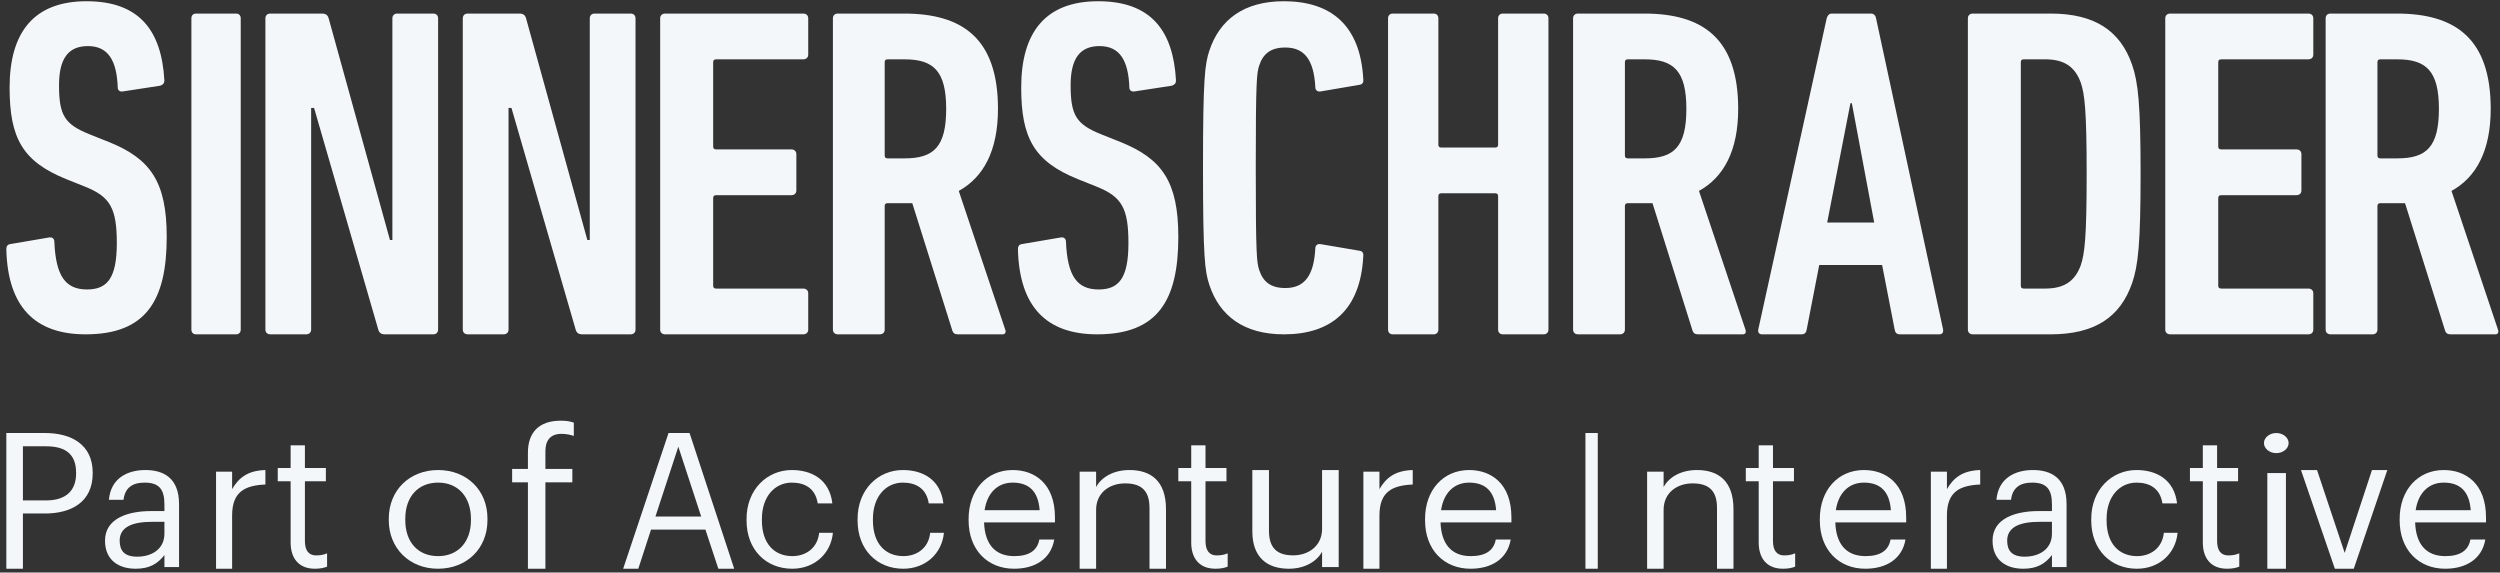 <?xml version="1.0" encoding="UTF-8"?>
<svg width="131px" height="30px" viewBox="0 0 131 30" version="1.1" xmlns="http://www.w3.org/2000/svg" xmlns:xlink="http://www.w3.org/1999/xlink">
    <rect x="0" y="0" width="131" height="30" fill="#333333" stroke="none"/>
    <!-- Generator: Sketch 49.2 (51160) - http://www.bohemiancoding.com/sketch -->
    <title>S2_Black_RGB</title>
    <desc>Created with Sketch.</desc>
    <defs></defs>
    <g id="🖥-Desktop" stroke="none" stroke-width="1" fill="none" fill-rule="evenodd">
        <g id="Desktop---Login-Copy" transform="translate(-24, -17)" fill="#F4F7FA">
            <g id="S2_Black_RGB" transform="translate(24, 17)">
                <path d="M4.485,17.519 C1.797,17.519 0.405,16.043 0.332,13.068 C0.332,12.918 0.381,12.817 0.527,12.792 L2.579,12.442 C2.75,12.418 2.848,12.517 2.848,12.667 C2.921,14.468 3.434,15.168 4.558,15.168 C5.608,15.168 6.121,14.593 6.121,12.742 C6.121,10.917 5.779,10.317 4.484,9.792 L3.483,9.391 C1.187,8.467 0.503,7.241 0.503,4.59 C0.503,1.665 1.798,0.065 4.534,0.065 C7.27,0.065 8.467,1.565 8.613,4.215 C8.613,4.365 8.54,4.441 8.394,4.491 L6.439,4.791 C6.292,4.816 6.17,4.741 6.17,4.59 C6.121,3.19 5.682,2.415 4.607,2.415 C3.581,2.415 3.093,3.065 3.093,4.466 C3.093,6.041 3.385,6.516 4.705,7.042 L5.706,7.442 C7.88,8.317 8.736,9.517 8.736,12.418 C8.735,15.768 7.636,17.519 4.485,17.519" id="Fill-1"></path>
                <path d="M10.029,0.958 C10.029,0.81 10.125,0.711 10.27,0.711 L12.373,0.711 C12.518,0.711 12.614,0.81 12.614,0.958 L12.614,17.271 C12.614,17.42 12.518,17.519 12.373,17.519 L10.27,17.519 C10.125,17.519 10.029,17.42 10.029,17.271 L10.029,0.958 Z" id="Fill-3"></path>
                <path d="M13.907,0.958 C13.907,0.81 14.009,0.711 14.162,0.711 L16.864,0.711 C17.068,0.711 17.17,0.785 17.221,0.958 L20.434,12.575 L20.561,12.575 L20.561,0.958 C20.561,0.81 20.663,0.711 20.816,0.711 L22.703,0.711 C22.856,0.711 22.957,0.81 22.957,0.958 L22.957,17.271 C22.957,17.42 22.856,17.519 22.703,17.519 L20.179,17.519 C19.975,17.519 19.873,17.445 19.822,17.271 L16.457,5.654 L16.304,5.654 L16.304,17.271 C16.304,17.419 16.202,17.518 16.049,17.518 L14.162,17.518 C14.009,17.518 13.907,17.42 13.907,17.271 L13.907,0.958 Z" id="Fill-5"></path>
                <path d="M24.251,0.958 C24.251,0.81 24.352,0.711 24.505,0.711 L27.208,0.711 C27.412,0.711 27.513,0.785 27.565,0.958 L30.777,12.575 L30.904,12.575 L30.904,0.958 C30.904,0.81 31.006,0.711 31.159,0.711 L33.046,0.711 C33.199,0.711 33.301,0.81 33.301,0.958 L33.301,17.271 C33.301,17.42 33.199,17.519 33.046,17.519 L30.522,17.519 C30.318,17.519 30.216,17.445 30.165,17.271 L26.8,5.654 L26.647,5.654 L26.647,17.271 C26.647,17.419 26.545,17.518 26.392,17.518 L24.505,17.518 C24.352,17.518 24.25,17.42 24.25,17.271 L24.25,0.958 L24.251,0.958 Z" id="Fill-7"></path>
                <path d="M34.593,0.958 C34.593,0.81 34.697,0.711 34.853,0.711 L42.091,0.711 C42.247,0.711 42.351,0.81 42.351,0.958 L42.351,2.861 C42.351,3.01 42.247,3.109 42.091,3.109 L37.525,3.109 C37.422,3.109 37.37,3.158 37.37,3.257 L37.37,7.681 C37.37,7.78 37.422,7.829 37.525,7.829 L41.469,7.829 C41.625,7.829 41.729,7.928 41.729,8.077 L41.729,9.98 C41.729,10.128 41.625,10.227 41.469,10.227 L37.525,10.227 C37.422,10.227 37.37,10.277 37.37,10.375 L37.37,14.973 C37.37,15.072 37.422,15.121 37.525,15.121 L42.091,15.121 C42.247,15.121 42.351,15.22 42.351,15.368 L42.351,17.271 C42.351,17.42 42.247,17.519 42.091,17.519 L34.853,17.519 C34.697,17.519 34.593,17.42 34.593,17.271 L34.593,0.958 Z" id="Fill-9"></path>
                <path d="M49.58,5.704 C49.58,3.726 48.921,3.109 47.398,3.109 L46.51,3.109 C46.409,3.109 46.358,3.158 46.358,3.257 L46.358,8.15 C46.358,8.25 46.409,8.299 46.51,8.299 L47.398,8.299 C48.921,8.299 49.58,7.705 49.58,5.704 Z M50.189,17.518 C50.037,17.518 49.96,17.469 49.91,17.345 L47.804,10.647 L47.373,10.647 L46.51,10.647 C46.409,10.647 46.358,10.696 46.358,10.795 L46.358,17.271 C46.358,17.419 46.257,17.518 46.104,17.518 L43.897,17.518 C43.745,17.518 43.644,17.419 43.644,17.271 L43.644,0.958 C43.644,0.81 43.745,0.711 43.897,0.711 L47.373,0.711 C50.442,0.711 52.294,2.021 52.294,5.704 C52.294,7.904 51.533,9.288 50.239,10.005 L52.674,17.271 C52.725,17.395 52.674,17.519 52.548,17.519 L50.189,17.519 L50.189,17.518 Z" id="Fill-11"></path>
                <path d="M57.493,17.519 C54.806,17.519 53.413,16.043 53.34,13.068 C53.34,12.918 53.389,12.817 53.536,12.792 L55.588,12.442 C55.759,12.418 55.857,12.517 55.857,12.667 C55.93,14.468 56.443,15.168 57.567,15.168 C58.617,15.168 59.13,14.593 59.13,12.742 C59.13,10.917 58.788,10.317 57.493,9.792 L56.492,9.391 C54.195,8.467 53.511,7.241 53.511,4.59 C53.511,1.665 54.806,0.065 57.542,0.065 C60.279,0.065 61.475,1.565 61.622,4.215 C61.622,4.365 61.549,4.441 61.402,4.491 L59.448,4.791 C59.301,4.816 59.179,4.741 59.179,4.59 C59.13,3.19 58.69,2.415 57.616,2.415 C56.59,2.415 56.101,3.065 56.101,4.466 C56.101,6.041 56.394,6.516 57.713,7.042 L58.715,7.442 C60.889,8.317 61.744,9.517 61.744,12.418 C61.744,15.768 60.645,17.519 57.493,17.519" id="Fill-13"></path>
                <path d="M63.037,8.792 C63.037,4.065 63.138,3.365 63.367,2.665 C63.9,1.04 65.168,0.065 67.274,0.065 C69.735,0.065 71.282,1.315 71.435,4.141 C71.46,4.29 71.409,4.416 71.257,4.44 L69.202,4.791 C69.05,4.816 68.923,4.741 68.923,4.566 C68.846,3.115 68.34,2.49 67.35,2.49 C66.589,2.49 66.183,2.815 65.98,3.44 C65.853,3.84 65.802,4.191 65.802,8.792 C65.802,13.393 65.853,13.743 65.98,14.143 C66.183,14.768 66.589,15.093 67.35,15.093 C68.34,15.093 68.846,14.468 68.923,13.018 C68.923,12.842 69.05,12.767 69.202,12.793 L71.257,13.143 C71.409,13.168 71.46,13.292 71.435,13.442 C71.282,16.268 69.735,17.519 67.274,17.519 C65.168,17.519 63.9,16.544 63.367,14.918 C63.138,14.218 63.037,13.518 63.037,8.792" id="Fill-15"></path>
                <path d="M72.734,0.958 C72.734,0.81 72.832,0.711 72.98,0.711 L75.124,0.711 C75.272,0.711 75.37,0.81 75.37,0.958 L75.37,7.582 C75.37,7.681 75.42,7.731 75.518,7.731 L78.353,7.731 C78.451,7.731 78.501,7.681 78.501,7.582 L78.501,0.958 C78.501,0.81 78.599,0.711 78.747,0.711 L80.891,0.711 C81.039,0.711 81.138,0.81 81.138,0.958 L81.138,17.271 C81.138,17.42 81.039,17.519 80.891,17.519 L78.747,17.519 C78.599,17.519 78.501,17.42 78.501,17.271 L78.501,10.277 C78.501,10.178 78.451,10.128 78.353,10.128 L75.518,10.128 C75.42,10.128 75.37,10.178 75.37,10.277 L75.37,17.271 C75.37,17.42 75.272,17.519 75.124,17.519 L72.98,17.519 C72.832,17.519 72.734,17.42 72.734,17.271 L72.734,0.958 Z" id="Fill-17"></path>
                <path d="M88.366,5.704 C88.366,3.726 87.707,3.109 86.184,3.109 L85.297,3.109 C85.196,3.109 85.145,3.158 85.145,3.257 L85.145,8.15 C85.145,8.25 85.196,8.299 85.297,8.299 L86.184,8.299 C87.706,8.299 88.366,7.705 88.366,5.704 Z M88.975,17.518 C88.823,17.518 88.747,17.469 88.696,17.345 L86.591,10.647 L86.16,10.647 L85.297,10.647 C85.196,10.647 85.145,10.696 85.145,10.795 L85.145,17.271 C85.145,17.419 85.044,17.518 84.891,17.518 L82.684,17.518 C82.532,17.518 82.43,17.419 82.43,17.271 L82.43,0.958 C82.43,0.81 82.531,0.711 82.684,0.711 L86.16,0.711 C89.229,0.711 91.081,2.021 91.081,5.704 C91.081,7.904 90.32,9.288 89.026,10.005 L91.461,17.271 C91.512,17.395 91.461,17.519 91.334,17.519 L88.975,17.519 L88.975,17.518 Z" id="Fill-19"></path>
                <path d="M98.208,11.661 L97.037,5.407 L96.963,5.407 L95.744,11.661 L98.208,11.661 Z M95.719,0.958 C95.768,0.81 95.841,0.711 95.987,0.711 L98.037,0.711 C98.184,0.711 98.282,0.81 98.305,0.958 L101.819,17.271 C101.843,17.42 101.771,17.519 101.624,17.519 L99.55,17.519 C99.379,17.519 99.306,17.42 99.281,17.271 L98.623,13.885 L95.328,13.885 L94.67,17.271 C94.645,17.42 94.572,17.519 94.401,17.519 L92.327,17.519 C92.181,17.519 92.108,17.42 92.132,17.271 L95.719,0.958 Z" id="Fill-21"></path>
                <path d="M106.047,15.121 L107.162,15.121 C108.148,15.121 108.718,14.75 109.029,13.91 C109.237,13.292 109.341,12.476 109.341,9.115 C109.341,5.753 109.237,4.938 109.029,4.32 C108.718,3.479 108.148,3.108 107.162,3.108 L106.047,3.108 C105.944,3.108 105.891,3.158 105.891,3.257 L105.891,14.973 C105.891,15.072 105.943,15.121 106.047,15.121 Z M103.117,0.958 C103.117,0.81 103.22,0.711 103.376,0.711 L107.447,0.711 C109.755,0.711 111.104,1.601 111.726,3.405 C112.038,4.32 112.167,5.457 112.167,9.115 C112.167,12.773 112.038,13.91 111.726,14.824 C111.104,16.629 109.755,17.519 107.447,17.519 L103.376,17.519 C103.22,17.519 103.117,17.42 103.117,17.271 L103.117,0.958 Z" id="Fill-23"></path>
                <path d="M113.46,0.958 C113.46,0.81 113.564,0.711 113.719,0.711 L120.958,0.711 C121.114,0.711 121.217,0.81 121.217,0.958 L121.217,2.861 C121.217,3.01 121.114,3.109 120.958,3.109 L116.392,3.109 C116.288,3.109 116.236,3.158 116.236,3.257 L116.236,7.681 C116.236,7.78 116.288,7.829 116.392,7.829 L120.335,7.829 C120.491,7.829 120.594,7.928 120.594,8.077 L120.594,9.98 C120.594,10.128 120.491,10.227 120.335,10.227 L116.392,10.227 C116.288,10.227 116.236,10.277 116.236,10.375 L116.236,14.973 C116.236,15.072 116.288,15.121 116.392,15.121 L120.958,15.121 C121.114,15.121 121.217,15.22 121.217,15.368 L121.217,17.271 C121.217,17.42 121.114,17.519 120.958,17.519 L113.719,17.519 C113.564,17.519 113.46,17.42 113.46,17.271 L113.46,0.958 Z" id="Fill-25"></path>
                <path d="M127.799,5.704 C127.799,3.726 127.14,3.109 125.618,3.109 L124.73,3.109 C124.628,3.109 124.578,3.158 124.578,3.257 L124.578,8.15 C124.578,8.25 124.628,8.299 124.73,8.299 L125.618,8.299 C127.14,8.299 127.799,7.705 127.799,5.704 Z M128.409,17.518 C128.256,17.518 128.18,17.469 128.129,17.345 L126.024,10.647 L125.593,10.647 L124.73,10.647 C124.628,10.647 124.578,10.696 124.578,10.795 L124.578,17.271 C124.578,17.419 124.476,17.518 124.324,17.518 L122.117,17.518 C121.965,17.518 121.864,17.419 121.864,17.271 L121.864,0.958 C121.864,0.81 121.965,0.711 122.117,0.711 L125.592,0.711 C128.662,0.711 130.513,2.021 130.513,5.704 C130.513,7.904 129.753,9.288 128.459,10.005 L130.894,17.271 C130.945,17.395 130.894,17.519 130.768,17.519 L128.409,17.519 L128.409,17.518 Z" id="Fill-27"></path>
                <path d="M2.42,26.221 C3.438,26.221 3.988,25.724 3.988,24.808 L3.988,24.769 C3.988,23.764 3.389,23.386 2.42,23.386 L1.201,23.386 L1.201,26.221 L2.42,26.221 Z M0.332,22.69 L2.36,22.69 C3.728,22.69 4.857,23.287 4.857,24.769 L4.857,24.808 C4.857,26.32 3.718,26.907 2.36,26.907 L1.201,26.907 L1.201,29.801 L0.332,29.801 L0.332,22.69 Z" id="Fill-29"></path>
                <path d="M8.616,27.966 L8.616,27.344 L7.951,27.344 C6.981,27.344 6.27,27.593 6.27,28.329 C6.27,28.845 6.51,29.17 7.184,29.17 C7.997,29.17 8.616,28.74 8.616,27.966 M5.503,28.329 C5.503,27.172 6.686,26.78 7.923,26.78 L8.616,26.78 L8.616,26.417 C8.616,25.624 8.32,25.289 7.581,25.289 C6.916,25.289 6.547,25.576 6.473,26.188 L5.707,26.188 C5.808,25.05 6.686,24.63 7.618,24.63 C8.542,24.63 9.382,25.021 9.382,26.417 L9.382,29.715 L8.616,29.715 L8.616,29.084 C8.255,29.552 7.821,29.801 7.11,29.801 C6.215,29.801 5.503,29.352 5.503,28.329" id="Fill-31"></path>
                <path d="M11.321,24.717 L12.163,24.717 L12.163,25.631 C12.498,25.057 12.954,24.659 13.907,24.63 L13.907,25.388 C12.843,25.436 12.163,25.757 12.163,27.011 L12.163,29.801 L11.321,29.801 L11.321,24.717 Z" id="Fill-33"></path>
                <path d="M15.229,28.426 L15.229,25.219 L14.554,25.219 L14.554,24.522 L15.229,24.522 L15.229,23.337 L15.977,23.337 L15.977,24.522 L17.076,24.522 L17.076,25.219 L15.977,25.219 L15.977,28.347 C15.977,28.855 16.184,29.104 16.563,29.104 C16.797,29.104 16.977,29.064 17.139,28.994 L17.139,29.692 C16.986,29.751 16.806,29.801 16.5,29.801 C15.644,29.801 15.229,29.243 15.229,28.426" id="Fill-35"></path>
                <path d="M24.678,27.258 L24.678,27.191 C24.678,26.035 24.004,25.289 22.957,25.289 C21.901,25.289 21.237,26.035 21.237,27.182 L21.237,27.258 C21.237,28.396 21.891,29.141 22.957,29.141 C24.014,29.141 24.678,28.386 24.678,27.258 M20.372,27.258 L20.372,27.182 C20.372,25.681 21.469,24.63 22.957,24.63 C24.446,24.63 25.543,25.671 25.543,27.172 L25.543,27.249 C25.543,28.759 24.446,29.801 22.948,29.801 C21.448,29.801 20.372,28.721 20.372,27.258" id="Fill-37"></path>
                <path d="M27.663,25.273 L26.836,25.273 L26.836,24.573 L27.663,24.573 L27.663,23.723 C27.663,22.664 28.237,22.044 29.384,22.044 C29.682,22.044 29.837,22.074 30.068,22.144 L30.068,22.844 C29.903,22.784 29.671,22.734 29.418,22.734 C28.822,22.734 28.579,23.104 28.579,23.633 L28.579,24.573 L29.991,24.573 L29.991,25.273 L28.579,25.273 L28.579,29.801 L27.663,29.801 L27.663,25.273 Z" id="Fill-39"></path>
                <path d="M34.345,27.066 L36.742,27.066 L35.544,23.406 L34.345,27.066 Z M35.031,22.69 L36.133,22.69 L38.472,29.801 L37.641,29.801 L36.964,27.752 L34.113,27.752 L33.447,29.801 L32.654,29.801 L35.031,22.69 Z" id="Fill-41"></path>
                <path d="M39.119,27.268 L39.119,27.191 C39.119,25.662 40.184,24.63 41.493,24.63 C42.512,24.63 43.466,25.108 43.616,26.379 L42.849,26.379 C42.728,25.585 42.167,25.289 41.493,25.289 C40.605,25.289 39.923,26.016 39.923,27.191 L39.923,27.268 C39.923,28.491 40.577,29.141 41.521,29.141 C42.213,29.141 42.84,28.731 42.924,27.918 L43.644,27.918 C43.541,28.998 42.69,29.801 41.512,29.801 C40.147,29.801 39.119,28.816 39.119,27.268" id="Fill-43"></path>
                <path d="M44.937,27.268 L44.937,27.191 C44.937,25.662 46.002,24.63 47.311,24.63 C48.33,24.63 49.284,25.108 49.434,26.379 L48.667,26.379 C48.546,25.585 47.985,25.289 47.311,25.289 C46.423,25.289 45.741,26.016 45.741,27.191 L45.741,27.268 C45.741,28.491 46.395,29.141 47.339,29.141 C48.031,29.141 48.658,28.731 48.742,27.918 L49.462,27.918 C49.359,28.998 48.508,29.801 47.33,29.801 C45.965,29.801 44.937,28.816 44.937,27.268" id="Fill-45"></path>
                <path d="M54.478,26.733 C54.403,25.7 53.875,25.289 53.064,25.289 C52.263,25.289 51.725,25.843 51.593,26.733 L54.478,26.733 Z M50.755,27.268 L50.755,27.191 C50.755,25.681 51.707,24.63 53.064,24.63 C54.205,24.63 55.28,25.327 55.28,27.115 L55.28,27.373 L51.565,27.373 C51.603,28.51 52.14,29.141 53.149,29.141 C53.913,29.141 54.356,28.855 54.46,28.272 L55.242,28.272 C55.072,29.275 54.252,29.801 53.14,29.801 C51.744,29.801 50.755,28.807 50.755,27.268 Z" id="Fill-47"></path>
                <path d="M56.573,24.717 L57.436,24.717 L57.436,25.524 C57.686,25.048 58.289,24.63 59.184,24.63 C60.307,24.63 61.098,25.203 61.098,26.681 L61.098,29.801 L60.234,29.801 L60.234,26.622 C60.234,25.728 59.829,25.329 58.955,25.329 C58.154,25.329 57.436,25.806 57.436,26.72 L57.436,29.801 L56.573,29.801 L56.573,24.717 Z" id="Fill-49"></path>
                <path d="M62.42,28.426 L62.42,25.219 L61.744,25.219 L61.744,24.522 L62.42,24.522 L62.42,23.337 L63.168,23.337 L63.168,24.522 L64.267,24.522 L64.267,25.219 L63.168,25.219 L63.168,28.347 C63.168,28.855 63.375,29.104 63.753,29.104 C63.988,29.104 64.168,29.064 64.33,28.994 L64.33,29.692 C64.177,29.751 63.997,29.801 63.691,29.801 C62.834,29.801 62.42,29.243 62.42,28.426" id="Fill-51"></path>
                <path d="M65.623,27.847 L65.623,24.63 L66.494,24.63 L66.494,27.808 C66.494,28.703 66.904,29.101 67.765,29.101 C68.542,29.101 69.277,28.625 69.277,27.711 L69.277,24.63 L70.148,24.63 L70.148,29.714 L69.277,29.714 L69.277,28.907 C69.025,29.383 68.416,29.801 67.534,29.801 C66.442,29.801 65.623,29.247 65.623,27.847" id="Fill-53"></path>
                <path d="M71.441,24.717 L72.283,24.717 L72.283,25.631 C72.617,25.057 73.074,24.659 74.027,24.63 L74.027,25.388 C72.962,25.436 72.283,25.757 72.283,27.011 L72.283,29.801 L71.441,29.801 L71.441,24.717 Z" id="Fill-55"></path>
                <path d="M78.397,26.733 C78.321,25.7 77.793,25.289 76.983,25.289 C76.181,25.289 75.644,25.843 75.512,26.733 L78.397,26.733 Z M74.673,27.268 L74.673,27.191 C74.673,25.681 75.625,24.63 76.983,24.63 C78.124,24.63 79.198,25.327 79.198,27.115 L79.198,27.373 L75.484,27.373 C75.522,28.51 76.059,29.141 77.068,29.141 C77.831,29.141 78.274,28.855 78.378,28.272 L79.161,28.272 C78.991,29.275 78.171,29.801 77.058,29.801 C75.663,29.801 74.673,28.807 74.673,27.268 Z" id="Fill-57"></path>
                <polygon id="Fill-59" points="83.077 29.801 83.723 29.801 83.723 22.69 83.077 22.69"></polygon>
                <path d="M86.309,24.717 L87.173,24.717 L87.173,25.524 C87.422,25.048 88.026,24.63 88.92,24.63 C90.044,24.63 90.834,25.203 90.834,26.681 L90.834,29.801 L89.971,29.801 L89.971,26.622 C89.971,25.728 89.565,25.329 88.691,25.329 C87.891,25.329 87.173,25.806 87.173,26.72 L87.173,29.801 L86.309,29.801 L86.309,24.717 Z" id="Fill-61"></path>
                <path d="M92.156,28.426 L92.156,25.219 L91.481,25.219 L91.481,24.522 L92.156,24.522 L92.156,23.337 L92.904,23.337 L92.904,24.522 L94.003,24.522 L94.003,25.219 L92.904,25.219 L92.904,28.347 C92.904,28.855 93.111,29.104 93.49,29.104 C93.724,29.104 93.904,29.064 94.066,28.994 L94.066,29.692 C93.913,29.751 93.733,29.801 93.427,29.801 C92.571,29.801 92.156,29.243 92.156,28.426" id="Fill-62"></path>
                <path d="M99.083,26.733 C99.008,25.7 98.48,25.289 97.669,25.289 C96.868,25.289 96.33,25.843 96.198,26.733 L99.083,26.733 Z M95.359,27.268 L95.359,27.191 C95.359,25.681 96.312,24.63 97.669,24.63 C98.81,24.63 99.884,25.327 99.884,27.115 L99.884,27.373 L96.17,27.373 C96.208,28.51 96.745,29.141 97.754,29.141 C98.518,29.141 98.961,28.855 99.064,28.272 L99.847,28.272 C99.677,29.275 98.857,29.801 97.744,29.801 C96.349,29.801 95.359,28.807 95.359,27.268 Z" id="Fill-63"></path>
                <path d="M101.177,24.717 L102.019,24.717 L102.019,25.631 C102.354,25.057 102.81,24.659 103.763,24.63 L103.763,25.388 C102.699,25.436 102.019,25.757 102.019,27.011 L102.019,29.801 L101.177,29.801 L101.177,24.717 Z" id="Fill-64"></path>
                <path d="M107.522,27.966 L107.522,27.344 L106.857,27.344 C105.887,27.344 105.176,27.593 105.176,28.329 C105.176,28.845 105.416,29.17 106.09,29.17 C106.903,29.17 107.522,28.74 107.522,27.966 M104.41,28.329 C104.41,27.172 105.592,26.78 106.829,26.78 L107.522,26.78 L107.522,26.417 C107.522,25.624 107.226,25.289 106.487,25.289 C105.822,25.289 105.453,25.576 105.379,26.188 L104.613,26.188 C104.714,25.05 105.592,24.63 106.525,24.63 C107.448,24.63 108.288,25.021 108.288,26.417 L108.288,29.715 L107.522,29.715 L107.522,29.084 C107.162,29.552 106.728,29.801 106.017,29.801 C105.121,29.801 104.41,29.352 104.41,28.329" id="Fill-65"></path>
                <path d="M109.581,27.268 L109.581,27.191 C109.581,25.662 110.647,24.63 111.956,24.63 C112.975,24.63 113.929,25.108 114.078,26.379 L113.312,26.379 C113.19,25.585 112.629,25.289 111.956,25.289 C111.068,25.289 110.385,26.016 110.385,27.191 L110.385,27.268 C110.385,28.491 111.04,29.141 111.984,29.141 C112.676,29.141 113.302,28.731 113.386,27.918 L114.106,27.918 C114.003,28.998 113.153,29.801 111.975,29.801 C110.61,29.801 109.581,28.816 109.581,27.268" id="Fill-66"></path>
                <path d="M115.428,28.426 L115.428,25.219 L114.753,25.219 L114.753,24.522 L115.428,24.522 L115.428,23.337 L116.176,23.337 L116.176,24.522 L117.275,24.522 L117.275,25.219 L116.176,25.219 L116.176,28.347 C116.176,28.855 116.383,29.104 116.762,29.104 C116.996,29.104 117.176,29.064 117.338,28.994 L117.338,29.692 C117.185,29.751 117.005,29.801 116.699,29.801 C115.843,29.801 115.428,29.243 115.428,28.426" id="Fill-67"></path>
                <path d="M118.808,29.801 L119.783,29.801 L119.783,24.789 L118.808,24.789 L118.808,29.801 Z M118.631,23.217 C118.631,22.93 118.925,22.69 119.278,22.69 C119.63,22.69 119.924,22.93 119.924,23.217 C119.924,23.505 119.63,23.744 119.278,23.744 C118.925,23.744 118.631,23.505 118.631,23.217 Z" id="Fill-68"></path>
                <polygon id="Fill-69" points="120.571 24.63 121.412 24.63 122.861 28.971 124.292 24.63 125.096 24.63 123.338 29.801 122.347 29.801"></polygon>
                <path d="M129.466,26.733 C129.391,25.7 128.863,25.289 128.052,25.289 C127.251,25.289 126.713,25.843 126.581,26.733 L129.466,26.733 Z M125.742,27.268 L125.742,27.191 C125.742,25.681 126.694,24.63 128.052,24.63 C129.193,24.63 130.267,25.327 130.267,27.115 L130.267,27.373 L126.553,27.373 C126.591,28.51 127.128,29.141 128.137,29.141 C128.9,29.141 129.344,28.855 129.447,28.272 L130.23,28.272 C130.06,29.275 129.24,29.801 128.127,29.801 C126.732,29.801 125.742,28.807 125.742,27.268 Z" id="Fill-70"></path>
            </g>
        </g>
    </g>
</svg>